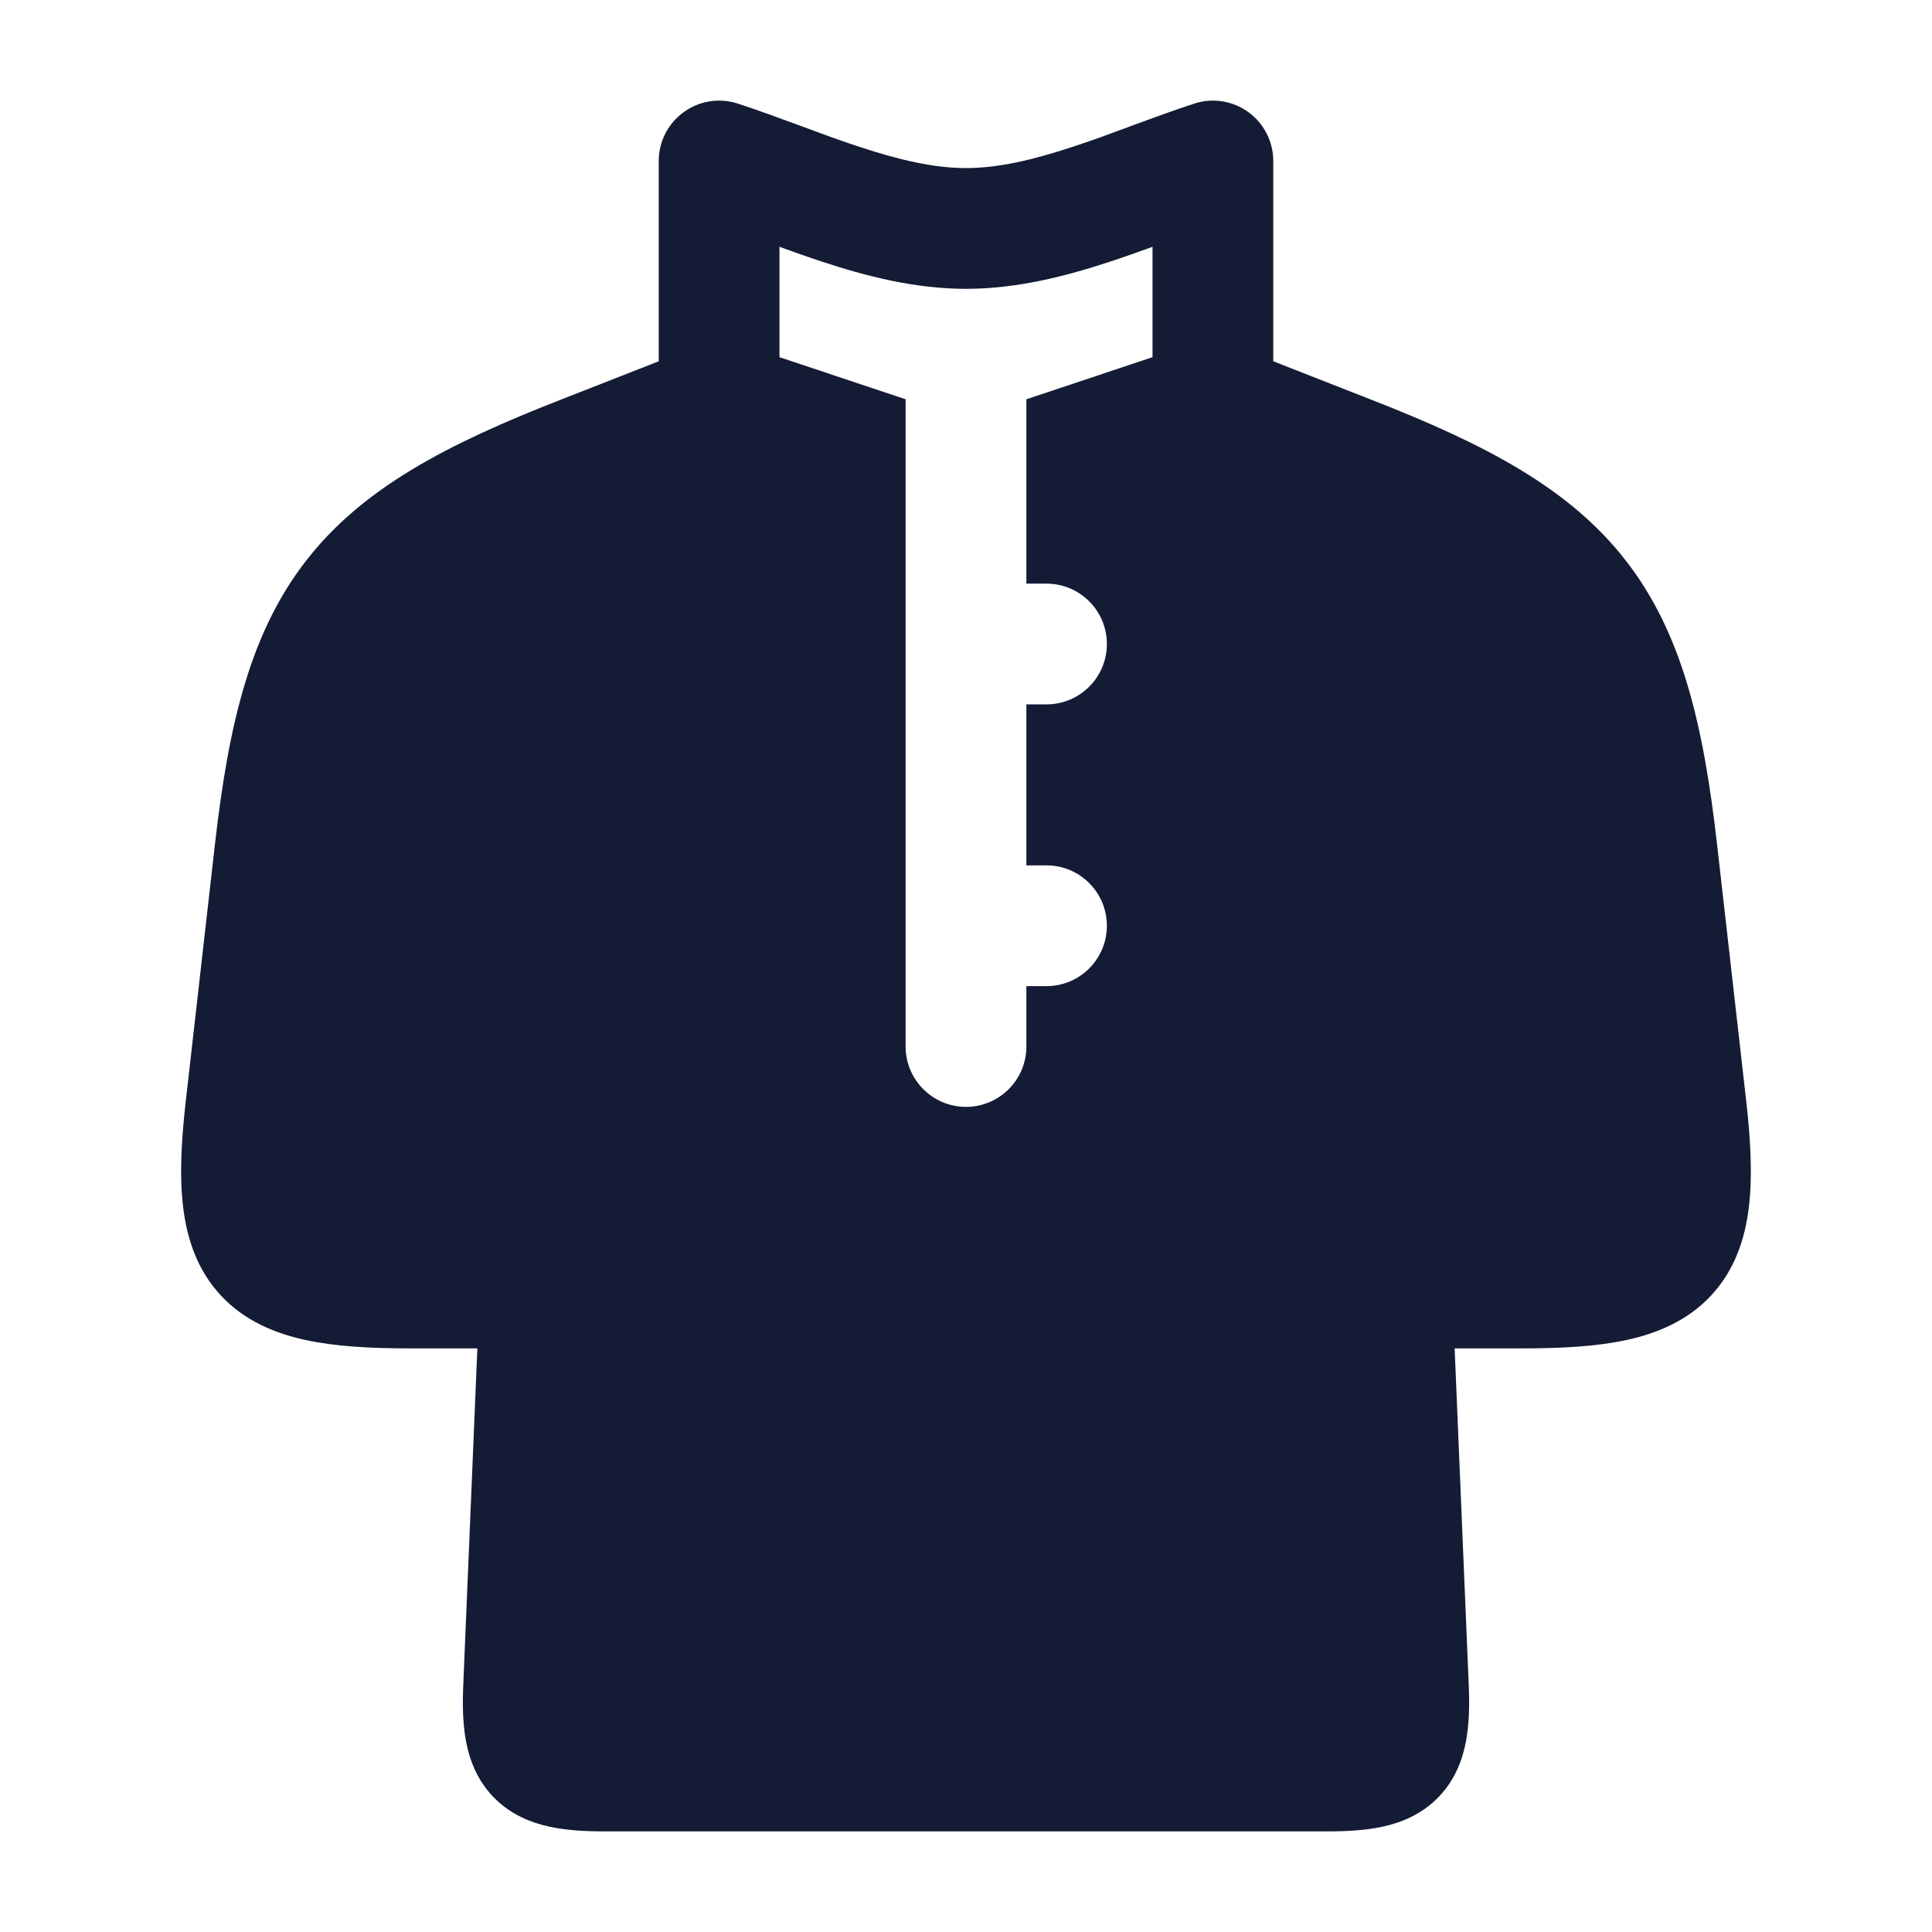 <svg width="24" height="24" viewBox="0 0 24 24" fill="none" xmlns="http://www.w3.org/2000/svg">
<path fill-rule="evenodd" clip-rule="evenodd" d="M9.166 1.287C8.937 1.212 8.687 1.252 8.493 1.393C8.298 1.534 8.183 1.76 8.183 2V4.488L6.961 4.967C5.548 5.519 4.509 6.062 3.813 6.952C3.113 7.844 2.842 8.978 2.67 10.489L2.306 13.695C2.252 14.174 2.228 14.613 2.275 14.995C2.322 15.387 2.449 15.777 2.744 16.093C3.036 16.407 3.414 16.563 3.794 16.646C4.168 16.727 4.605 16.75 5.084 16.75H5.93L5.755 20.927C5.745 21.16 5.747 21.399 5.787 21.62C5.829 21.85 5.921 22.109 6.132 22.326C6.342 22.542 6.597 22.642 6.823 22.691C7.041 22.739 7.279 22.75 7.511 22.75H16.489C16.721 22.75 16.959 22.739 17.177 22.691C17.403 22.642 17.658 22.542 17.868 22.326C18.079 22.109 18.171 21.85 18.213 21.62C18.253 21.399 18.255 21.16 18.245 20.927L18.07 16.75H18.916C19.395 16.75 19.832 16.727 20.206 16.646C20.586 16.563 20.964 16.407 21.256 16.093C21.551 15.777 21.678 15.387 21.725 14.995C21.771 14.613 21.748 14.174 21.694 13.695L21.33 10.489C21.158 8.978 20.887 7.844 20.187 6.952C19.491 6.062 18.452 5.519 17.039 4.967L15.817 4.488V2C15.817 1.76 15.702 1.534 15.508 1.393C15.313 1.252 15.063 1.212 14.835 1.287C14.577 1.371 14.316 1.468 14.067 1.559L14.062 1.561C13.807 1.656 13.564 1.746 13.321 1.825C12.832 1.987 12.397 2.088 12 2.088C11.603 2.088 11.169 1.987 10.679 1.825C10.436 1.746 10.193 1.656 9.938 1.561L9.933 1.559C9.684 1.468 9.423 1.371 9.166 1.287ZM14.317 4.437V3.066C14.146 3.128 13.969 3.191 13.79 3.25C13.248 3.429 12.635 3.588 12 3.588C11.365 3.588 10.752 3.429 10.21 3.25C10.031 3.191 9.854 3.128 9.683 3.066V4.437L11.25 4.96V9V9.001V11.499V11.501V13C11.25 13.414 11.586 13.75 12 13.75C12.414 13.75 12.75 13.414 12.75 13V12.25H13C13.414 12.25 13.75 11.914 13.75 11.5C13.75 11.086 13.414 10.75 13 10.75H12.75V8.75H13C13.414 8.75 13.75 8.414 13.75 8C13.75 7.586 13.414 7.25 13 7.25H12.75V4.96L14.317 4.437Z" fill="#141B34"/>
</svg>
